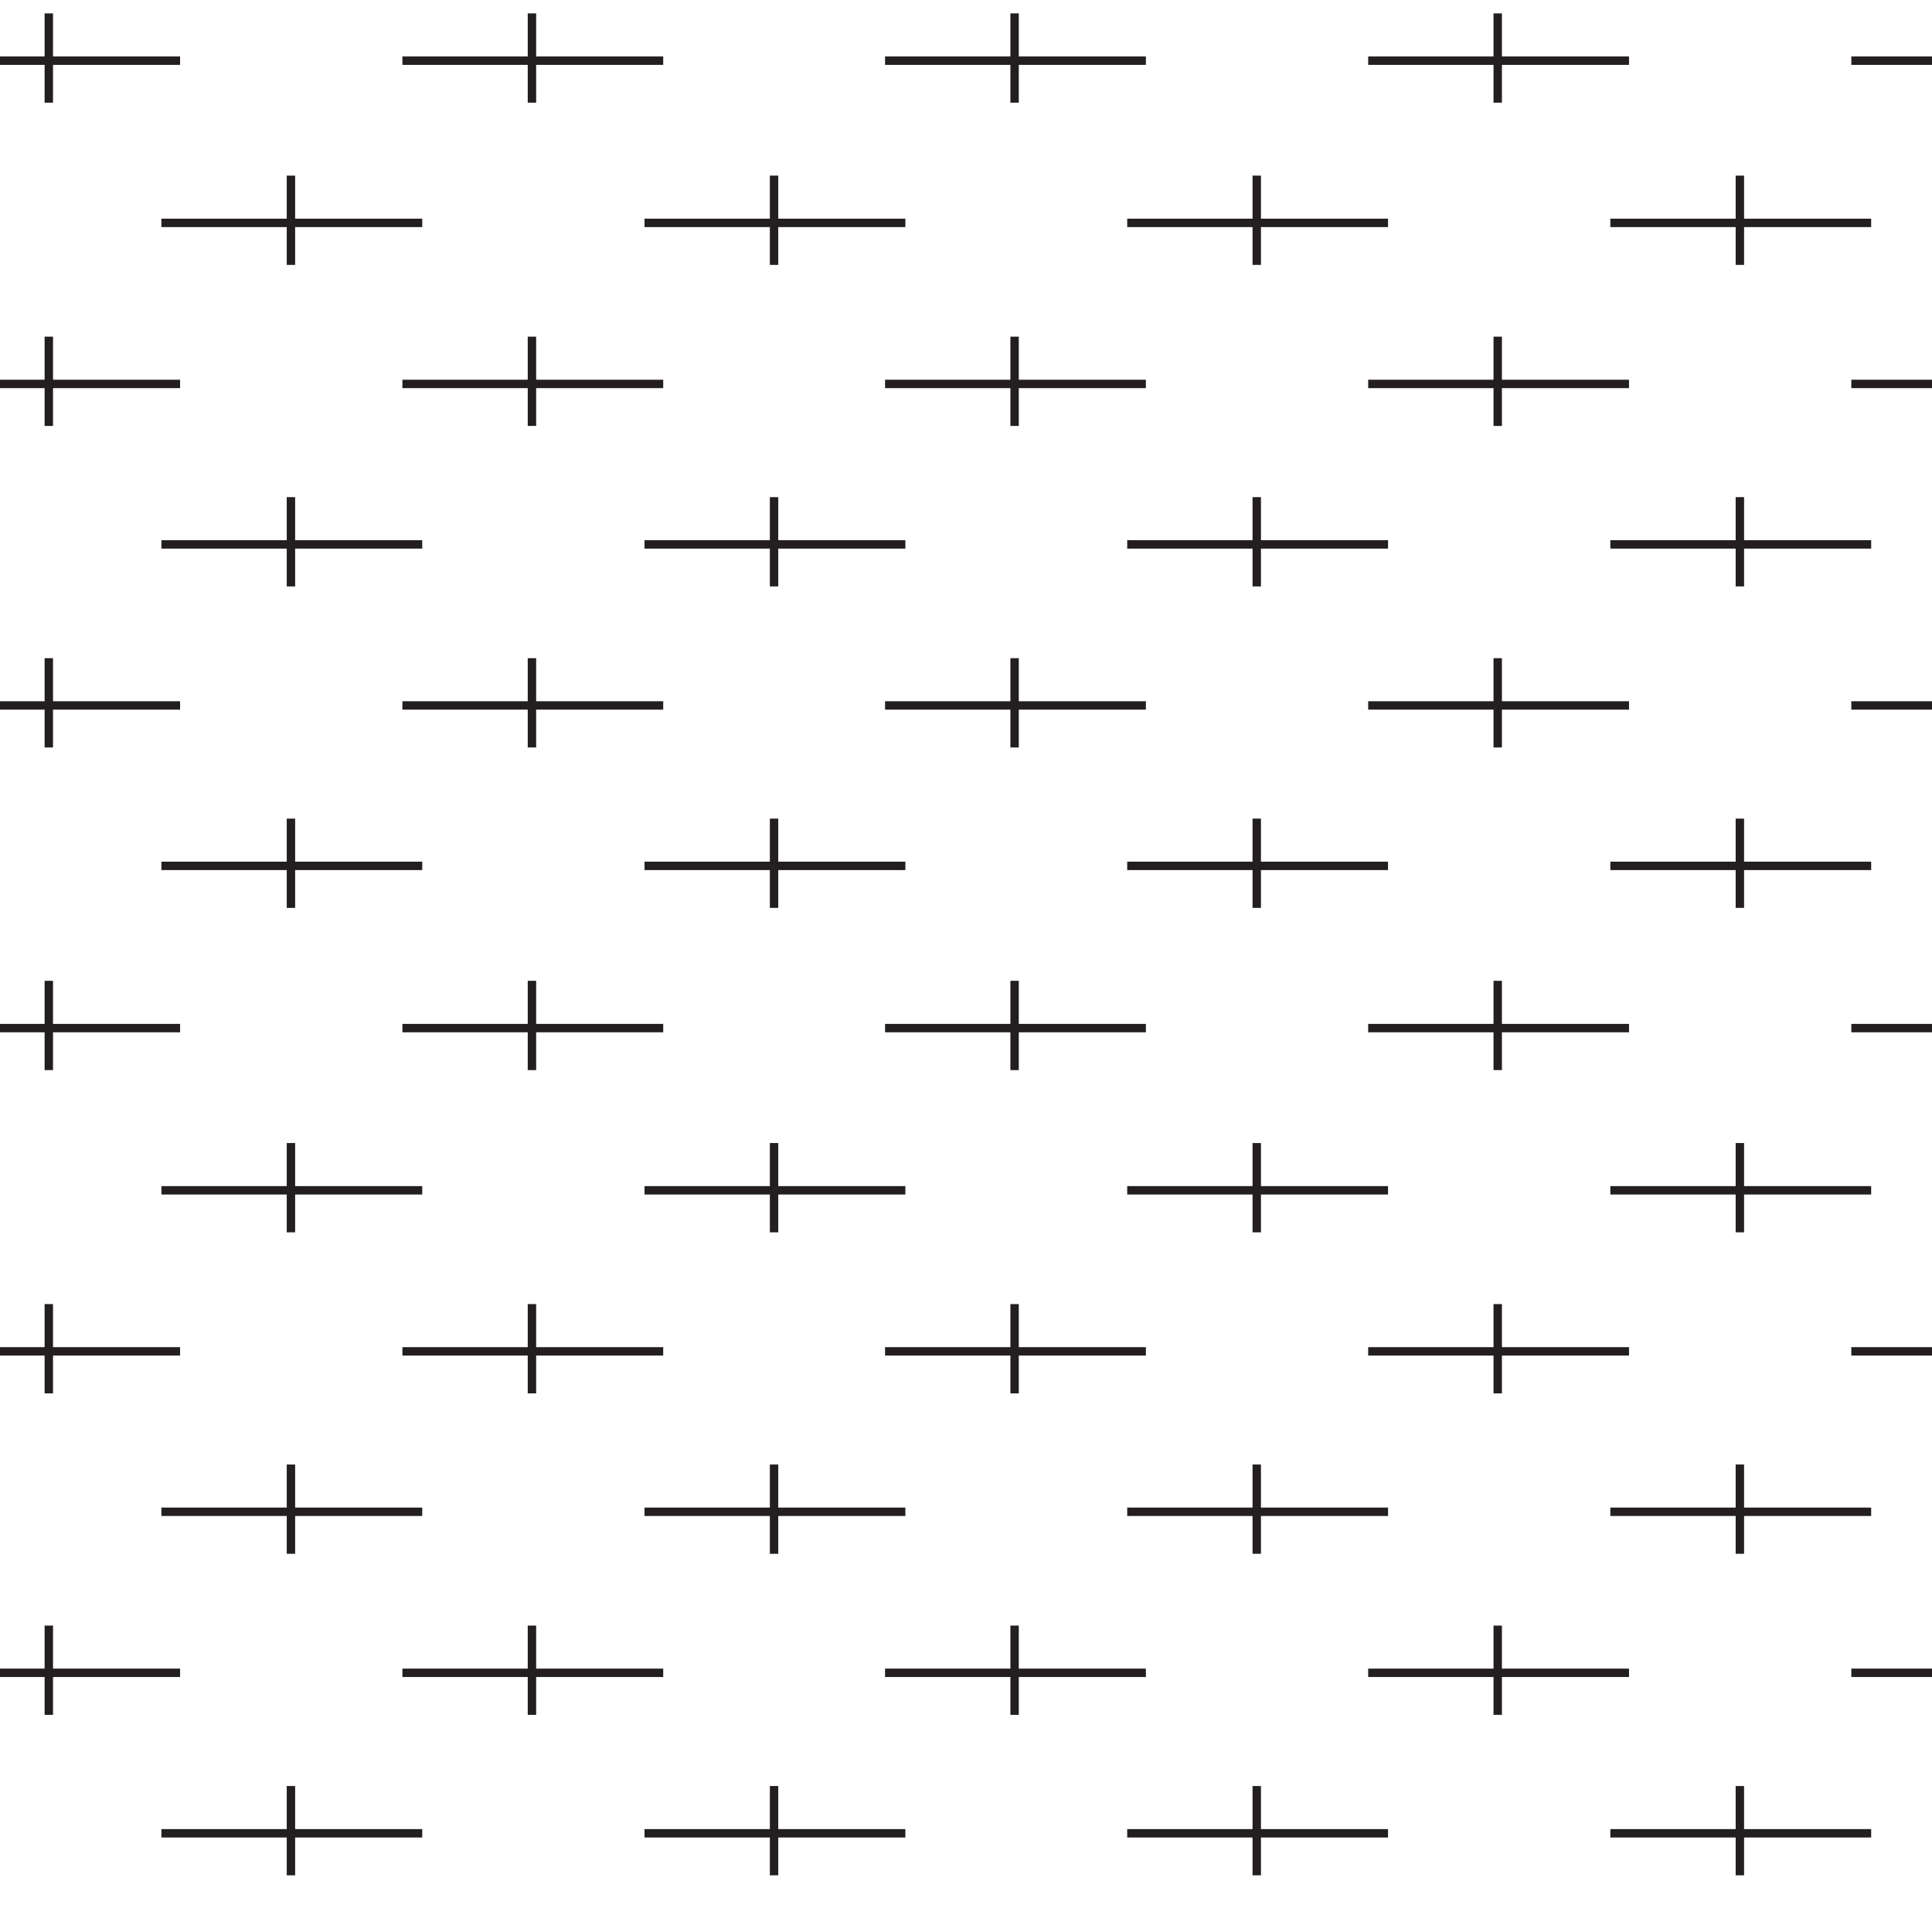 <?xml version="1.0" encoding="UTF-8" standalone="no"?>
<svg
   xmlns:dc="http://purl.org/dc/elements/1.1/"
   xmlns:cc="http://creativecommons.org/ns#"
   xmlns:rdf="http://www.w3.org/1999/02/22-rdf-syntax-ns#"
   xmlns:svg="http://www.w3.org/2000/svg"
   xmlns="http://www.w3.org/2000/svg"
   id="svg404"
   version="1.1"
   height="68.982px"
   width="68.982px"
   >
  <defs
     id="defs408" />
  <g
     id="g402"
     width="68.982"
     stroke-width=".3"
     stroke="#231f20"
     height="68.982"
     fill="none">
    <path
       id="path4"
       transform="translate(15.076 42.5)"
       d="m0 0h-4.688" />
    <path
       id="path6"
       transform="translate(5.763 42.5)"
       d="m0 0h4.625" />
    <path
       id="path8"
       transform="translate(10.388 40.812)"
       d="m0 0v1.688" />
    <path
       id="path10"
       transform="translate(10.388 42.5)"
       d="m0 0v1.5" />
    <path
       id="path12"
       transform="translate(23.013 42.5)"
       d="m0 0h4.625" />
    <path
       id="path14"
       transform="translate(32.326 42.5)"
       d="m0 0h-4.688" />
    <path
       id="path16"
       transform="translate(27.638 42.5)"
       d="m0 0v1.5" />
    <path
       id="path18"
       transform="translate(27.638 40.812)"
       d="m0 0v1.688" />
    <path
       id="path20"
       transform="translate(0 48.25)"
       d="m0 0h1.743" />
    <path
       id="path22"
       transform="translate(6.43 48.25)"
       d="m0 0h-4.688" />
    <path
       id="path24"
       transform="translate(1.743 48.25)"
       d="m0 0v1.5" />
    <path
       id="path26"
       transform="translate(1.743 46.562)"
       d="m0 0v1.688" />
    <path
       id="path28"
       transform="translate(23.68 48.25)"
       d="m0 0h-4.688" />
    <path
       id="path30"
       transform="translate(14.368 48.25)"
       d="m0 0h4.625" />
    <path
       id="path32"
       transform="translate(18.993 48.25)"
       d="m0 0v1.5" />
    <path
       id="path34"
       transform="translate(18.993 48.25)"
       d="m0 0v-1.688" />
    <path
       id="path36"
       transform="translate(15.076 53.978)"
       d="m0 0h-4.688" />
    <path
       id="path38"
       transform="translate(5.763 53.978)"
       d="m0 0h4.625" />
    <path
       id="path40"
       transform="translate(10.388 53.978)"
       d="m0 0v1.5" />
    <path
       id="path42"
       transform="translate(10.388 52.291)"
       d="m0 0v1.688" />
    <path
       id="path44"
       transform="translate(23.013 53.978)"
       d="m0 0h4.625" />
    <path
       id="path46"
       transform="translate(32.326 53.978)"
       d="m0 0h-4.688" />
    <path
       id="path48"
       transform="translate(27.638 53.978)"
       d="m0 0v1.5" />
    <path
       id="path50"
       transform="translate(27.638 53.978)"
       d="m0 0v-1.688" />
    <path
       id="path52"
       transform="translate(0 59.728)"
       d="m0 0h1.743" />
    <path
       id="path54"
       transform="translate(6.43 59.728)"
       d="m0 0h-4.688" />
    <path
       id="path56"
       transform="translate(1.743 61.228)"
       d="m0 0v-1.5" />
    <path
       id="path58"
       transform="translate(1.743 58.041)"
       d="m0 0v1.688" />
    <path
       id="path60"
       transform="translate(23.68 59.728)"
       d="m0 0h-4.688" />
    <path
       id="path62"
       transform="translate(14.368 59.728)"
       d="m0 0h4.625" />
    <path
       id="path64"
       transform="translate(18.993 59.728)"
       d="m0 0v1.5" />
    <path
       id="path66"
       transform="translate(18.993 58.041)"
       d="m0 0v1.688" />
    <path
       id="path68"
       transform="translate(6.43 36.708)"
       d="m0 0h-4.688" />
    <path
       id="path70"
       transform="translate(1.743 36.708)"
       d="m0 0h-1.743" />
    <path
       id="path72"
       transform="translate(1.743 36.708)"
       d="m0 0v1.5" />
    <path
       id="path74"
       transform="translate(1.743 36.708)"
       d="m0 0v-1.688" />
    <path
       id="path76"
       transform="translate(14.368 36.708)"
       d="m0 0h4.625" />
    <path
       id="path78"
       transform="translate(23.68 36.708)"
       d="m0 0h-4.688" />
    <path
       id="path80"
       transform="translate(18.993 35.02)"
       d="m0 0v1.688" />
    <path
       id="path82"
       transform="translate(18.993 36.708)"
       d="m0 0v1.5" />
    <path
       id="path84"
       transform="translate(10.388 65.458)"
       d="m0 0h4.688" />
    <path
       id="path86"
       transform="translate(5.763 65.458)"
       d="m0 0h4.625" />
    <path
       id="path88"
       transform="translate(10.388 63.77)"
       d="m0 0v1.688" />
    <path
       id="path90"
       transform="translate(10.388 65.458)"
       d="m0 0v1.5" />
    <path
       id="path92"
       transform="translate(27.638 65.458)"
       d="m0 0h4.688" />
    <path
       id="path94"
       transform="translate(23.013 65.458)"
       d="m0 0h4.625" />
    <path
       id="path96"
       transform="translate(27.638 63.77)"
       d="m0 0v1.688" />
    <path
       id="path98"
       transform="translate(27.638 65.458)"
       d="m0 0v1.5" />
    <path
       id="path100"
       transform="translate(5.763 7.958)"
       d="m0 0h4.625" />
    <path
       id="path102"
       transform="translate(15.076 7.958)"
       d="m0 0h-4.688" />
    <path
       id="path104"
       transform="translate(10.388 7.958)"
       d="m0 0v1.5" />
    <path
       id="path106"
       transform="translate(10.388 6.271)"
       d="m0 0v1.688" />
    <path
       id="path108"
       transform="translate(32.326 7.958)"
       d="m0 0h-4.688" />
    <path
       id="path110"
       transform="translate(23.013 7.958)"
       d="m0 0h4.625" />
    <path
       id="path112"
       transform="translate(27.638 7.958)"
       d="m0 0v-1.688" />
    <path
       id="path114"
       transform="translate(27.638 9.458)"
       d="m0 0v-1.5" />
    <path
       id="path116"
       transform="translate(1.743 13.708)"
       d="m0 0h-1.743" />
    <path
       id="path118"
       transform="translate(6.43 13.708)"
       d="m0 0h-4.688" />
    <path
       id="path120"
       transform="translate(1.743 13.708)"
       d="m0 0v-1.688" />
    <path
       id="path122"
       transform="translate(1.743 13.708)"
       d="m0 0v1.5" />
    <path
       id="path124"
       transform="translate(14.368 13.708)"
       d="m0 0h4.625" />
    <path
       id="path126"
       transform="translate(23.68 13.708)"
       d="m0 0h-4.688" />
    <path
       id="path128"
       transform="translate(18.993 13.708)"
       d="m0 0v-1.688" />
    <path
       id="path130"
       transform="translate(18.993 13.708)"
       d="m0 0v1.5" />
    <path
       id="path132"
       transform="translate(15.076 19.438)"
       d="m0 0h-4.688" />
    <path
       id="path134"
       transform="translate(5.763 19.438)"
       d="m0 0h4.625" />
    <path
       id="path136"
       transform="translate(10.388 17.75)"
       d="m0 0v1.688" />
    <path
       id="path138"
       transform="translate(10.388 19.438)"
       d="m0 0v1.5" />
    <path
       id="path140"
       transform="translate(32.326 19.438)"
       d="m0 0h-4.688" />
    <path
       id="path142"
       transform="translate(23.013 19.438)"
       d="m0 0h4.625" />
    <path
       id="path144"
       transform="translate(27.638 19.438)"
       d="m0 0v-1.688" />
    <path
       id="path146"
       transform="translate(27.638 19.438)"
       d="m0 0v1.5" />
    <path
       id="path148"
       transform="translate(0 25.188)"
       d="m0 0h1.743" />
    <path
       id="path150"
       transform="translate(6.43 25.188)"
       d="m0 0h-4.688" />
    <path
       id="path152"
       transform="translate(1.743 23.5)"
       d="m0 0v1.688" />
    <path
       id="path154"
       transform="translate(1.743 26.688)"
       d="m0 0v-1.5" />
    <path
       id="path156"
       transform="translate(14.368 25.188)"
       d="m0 0h4.625" />
    <path
       id="path158"
       transform="translate(23.68 25.188)"
       d="m0 0h-4.688" />
    <path
       id="path160"
       transform="translate(18.993 23.5)"
       d="m0 0v1.688" />
    <path
       id="path162"
       transform="translate(18.993 25.188)"
       d="m0 0v1.5" />
    <path
       id="path164"
       transform="translate(1.743 2.166)"
       d="m0 0h-1.743" />
    <path
       id="path166"
       transform="translate(6.43 2.166)"
       d="m0 0h-4.688" />
    <path
       id="path168"
       transform="translate(1.743 .478)"
       d="m0 0v1.688" />
    <path
       id="path170"
       transform="translate(1.743 3.666)"
       d="m0 0v-1.5" />
    <path
       id="path172"
       transform="translate(23.68 2.166)"
       d="m0 0h-4.688" />
    <path
       id="path174"
       transform="translate(18.993 2.166)"
       d="m0 0h-4.625" />
    <path
       id="path176"
       transform="translate(18.993 3.666)"
       d="m0 0v-1.5" />
    <path
       id="path178"
       transform="translate(18.993 2.166)"
       d="m0 0v-1.688" />
    <path
       id="path180"
       transform="translate(5.763 30.916)"
       d="m0 0h4.625" />
    <path
       id="path182"
       transform="translate(15.076 30.916)"
       d="m0 0h-4.688" />
    <path
       id="path184"
       transform="translate(10.388 30.916)"
       d="m0 0v1.5" />
    <path
       id="path186"
       transform="translate(10.388 29.229)"
       d="m0 0v1.688" />
    <path
       id="path188"
       transform="translate(23.013 30.916)"
       d="m0 0h4.625" />
    <path
       id="path190"
       transform="translate(32.326 30.916)"
       d="m0 0h-4.688" />
    <path
       id="path192"
       transform="translate(27.638 30.916)"
       d="m0 0v1.5" />
    <path
       id="path194"
       transform="translate(27.638 30.916)"
       d="m0 0v-1.688" />
    <path
       id="path196"
       transform="translate(40.247 42.5)"
       d="m0 0h4.625" />
    <path
       id="path198"
       transform="translate(49.56 42.5)"
       d="m0 0h-4.688" />
    <path
       id="path200"
       transform="translate(44.872 42.5)"
       d="m0 0v1.5" />
    <path
       id="path202"
       transform="translate(44.872 40.812)"
       d="m0 0v1.688" />
    <path
       id="path204"
       transform="translate(62.122 42.5)"
       d="m0 0h4.688" />
    <path
       id="path206"
       transform="translate(57.497 42.5)"
       d="m0 0h4.625" />
    <path
       id="path208"
       transform="translate(62.122 42.5)"
       d="m0 0v1.5" />
    <path
       id="path210"
       transform="translate(62.122 42.5)"
       d="m0 0v-1.688" />
    <path
       id="path212"
       transform="translate(40.914 48.25)"
       d="m0 0h-4.688" />
    <path
       id="path214"
       transform="translate(31.601 48.25)"
       d="m0 0h4.625" />
    <path
       id="path216"
       transform="translate(36.226 48.25)"
       d="m0 0v-1.688" />
    <path
       id="path218"
       transform="translate(36.226 48.25)"
       d="m0 0v1.5" />
    <path
       id="path220"
       transform="translate(58.164 48.25)"
       d="m0 0h-4.688" />
    <path
       id="path222"
       transform="translate(48.851 48.25)"
       d="m0 0h4.625" />
    <path
       id="path224"
       transform="translate(53.476 48.25)"
       d="m0 0v-1.688" />
    <path
       id="path226"
       transform="translate(53.476 48.25)"
       d="m0 0v1.5" />
    <path
       id="path228"
       transform="translate(68.982 48.25)"
       d="m0 0h-2.881" />
    <path
       id="path230"
       transform="translate(40.247 53.978)"
       d="m0 0h4.625" />
    <path
       id="path232"
       transform="translate(49.56 53.978)"
       d="m0 0h-4.688" />
    <path
       id="path234"
       transform="translate(44.872 53.978)"
       d="m0 0v1.5" />
    <path
       id="path236"
       transform="translate(44.872 53.978)"
       d="m0 0v-1.688" />
    <path
       id="path238"
       transform="translate(57.497 53.978)"
       d="m0 0h4.625" />
    <path
       id="path240"
       transform="translate(62.122 53.978)"
       d="m0 0h4.688" />
    <path
       id="path242"
       transform="translate(62.122 53.978)"
       d="m0 0v-1.688" />
    <path
       id="path244"
       transform="translate(62.122 53.978)"
       d="m0 0v1.5" />
    <path
       id="path246"
       transform="translate(40.914 59.728)"
       d="m0 0h-4.688" />
    <path
       id="path248"
       transform="translate(31.601 59.728)"
       d="m0 0h4.625" />
    <path
       id="path250"
       transform="translate(36.226 58.041)"
       d="m0 0v1.688" />
    <path
       id="path252"
       transform="translate(36.226 59.728)"
       d="m0 0v1.5" />
    <path
       id="path254"
       transform="translate(48.851 59.728)"
       d="m0 0h4.625" />
    <path
       id="path256"
       transform="translate(58.164 59.728)"
       d="m0 0h-4.688" />
    <path
       id="path258"
       transform="translate(53.476 58.041)"
       d="m0 0v1.688" />
    <path
       id="path260"
       transform="translate(53.476 59.728)"
       d="m0 0v1.5" />
    <path
       id="path262"
       transform="translate(66.101 59.728)"
       d="m0 0h2.881" />
    <path
       id="path264"
       transform="translate(40.914 36.708)"
       d="m0 0h-4.688" />
    <path
       id="path266"
       transform="translate(31.601 36.708)"
       d="m0 0h4.625" />
    <path
       id="path268"
       transform="translate(36.226 36.708)"
       d="m0 0v-1.688" />
    <path
       id="path270"
       transform="translate(36.226 36.708)"
       d="m0 0v1.5" />
    <path
       id="path272"
       transform="translate(48.851 36.708)"
       d="m0 0h4.625" />
    <path
       id="path274"
       transform="translate(58.164 36.708)"
       d="m0 0h-4.688" />
    <path
       id="path276"
       transform="translate(53.476 36.708)"
       d="m0 0v-1.688" />
    <path
       id="path278"
       transform="translate(53.476 36.708)"
       d="m0 0v1.5" />
    <path
       id="path280"
       transform="translate(66.101 36.708)"
       d="m0 0h2.881" />
    <path
       id="path282"
       transform="translate(44.872 65.458)"
       d="m0 0h4.688" />
    <path
       id="path284"
       transform="translate(40.247 65.458)"
       d="m0 0h4.625" />
    <path
       id="path286"
       transform="translate(44.872 65.458)"
       d="m0 0v1.5" />
    <path
       id="path288"
       transform="translate(44.872 63.77)"
       d="m0 0v1.688" />
    <path
       id="path290"
       transform="translate(57.497 65.458)"
       d="m0 0h4.625" />
    <path
       id="path292"
       transform="translate(62.122 65.458)"
       d="m0 0h4.688" />
    <path
       id="path294"
       transform="translate(62.122 65.458)"
       d="m0 0v1.5" />
    <path
       id="path296"
       transform="translate(62.122 63.77)"
       d="m0 0v1.688" />
    <path
       id="path298"
       transform="translate(49.56 7.958)"
       d="m0 0h-4.688" />
    <path
       id="path300"
       transform="translate(40.247 7.958)"
       d="m0 0h4.625" />
    <path
       id="path302"
       transform="translate(44.872 9.458)"
       d="m0 0v-1.5" />
    <path
       id="path304"
       transform="translate(44.872 7.958)"
       d="m0 0v-1.688" />
    <path
       id="path306"
       transform="translate(62.122 7.958)"
       d="m0 0h4.688" />
    <path
       id="path308"
       transform="translate(57.497 7.958)"
       d="m0 0h4.625" />
    <path
       id="path310"
       transform="translate(62.122 7.958)"
       d="m0 0v-1.688" />
    <path
       id="path312"
       transform="translate(62.122 7.958)"
       d="m0 0v1.5" />
    <path
       id="path314"
       transform="translate(31.601 13.708)"
       d="m0 0h4.625" />
    <path
       id="path316"
       transform="translate(40.914 13.708)"
       d="m0 0h-4.688" />
    <path
       id="path318"
       transform="translate(36.226 13.708)"
       d="m0 0v-1.688" />
    <path
       id="path320"
       transform="translate(36.226 13.708)"
       d="m0 0v1.5" />
    <path
       id="path322"
       transform="translate(53.476 13.708)"
       d="m0 0h4.688" />
    <path
       id="path324"
       transform="translate(48.851 13.708)"
       d="m0 0h4.625" />
    <path
       id="path326"
       transform="translate(53.476 13.708)"
       d="m0 0v-1.688" />
    <path
       id="path328"
       transform="translate(53.476 13.708)"
       d="m0 0v1.5" />
    <path
       id="path330"
       transform="translate(66.101 13.708)"
       d="m0 0h2.881" />
    <path
       id="path332"
       transform="translate(49.56 19.438)"
       d="m0 0h-4.688" />
    <path
       id="path334"
       transform="translate(40.247 19.438)"
       d="m0 0h4.625" />
    <path
       id="path336"
       transform="translate(44.872 19.438)"
       d="m0 0v-1.688" />
    <path
       id="path338"
       transform="translate(44.872 19.438)"
       d="m0 0v1.5" />
    <g
       id="g348"
       transform="translate(62.122 19.438)">
      <path
         id="path340"
         d="m0 0h4.688" />
      <path
         id="path342"
         d="m0 0h-4.625" />
      <path
         id="path344"
         d="m0 0v1.5" />
      <path
         id="path346"
         d="m0 0v-1.688" />
    </g>
    <path
       id="path350"
       transform="translate(40.914 25.188)"
       d="m0 0h-4.688" />
    <path
       id="path352"
       transform="translate(31.601 25.188)"
       d="m0 0h4.625" />
    <path
       id="path354"
       transform="translate(36.226 26.688)"
       d="m0 0v-1.5" />
    <path
       id="path356"
       transform="translate(36.226 25.188)"
       d="m0 0v-1.688" />
    <path
       id="path358"
       transform="translate(53.476 25.188)"
       d="m0 0h4.688" />
    <path
       id="path360"
       transform="translate(48.851 25.188)"
       d="m0 0h4.625" />
    <path
       id="path362"
       transform="translate(53.476 25.188)"
       d="m0 0v1.5" />
    <path
       id="path364"
       transform="translate(53.476 25.188)"
       d="m0 0v-1.688" />
    <path
       id="path366"
       transform="translate(66.101 25.188)"
       d="m0 0h2.881" />
    <path
       id="path368"
       transform="translate(40.914 2.166)"
       d="m0 0h-4.688" />
    <path
       id="path370"
       transform="translate(36.226 2.166)"
       d="m0 0h-4.625" />
    <path
       id="path372"
       transform="translate(36.226 3.666)"
       d="m0 0v-1.5" />
    <path
       id="path374"
       transform="translate(36.226 2.166)"
       d="m0 0v-1.688" />
    <path
       id="path376"
       transform="translate(58.164 2.166)"
       d="m0 0h-4.688" />
    <path
       id="path378"
       transform="translate(53.476 2.166)"
       d="m0 0h-4.625" />
    <path
       id="path380"
       transform="translate(53.476 3.666)"
       d="m0 0v-1.5" />
    <path
       id="path382"
       transform="translate(53.476 2.166)"
       d="m0 0v-1.688" />
    <path
       id="path384"
       transform="translate(66.101 2.166)"
       d="m0 0h2.881" />
    <path
       id="path386"
       transform="translate(40.247 30.916)"
       d="m0 0h4.625" />
    <path
       id="path388"
       transform="translate(49.56 30.916)"
       d="m0 0h-4.688" />
    <path
       id="path390"
       transform="translate(44.872 30.916)"
       d="m0 0v1.5" />
    <path
       id="path392"
       transform="translate(44.872 30.916)"
       d="m0 0v-1.688" />
    <path
       id="path394"
       transform="translate(57.497 30.916)"
       d="m0 0h4.625" />
    <path
       id="path396"
       transform="translate(66.81 30.916)"
       d="m0 0h-4.688" />
    <path
       id="path398"
       transform="translate(62.122 30.916)"
       d="m0 0v-1.688" />
    <path
       id="path400"
       transform="translate(62.122 32.416)"
       d="m0 0v-1.5" />
  </g>
</svg>
